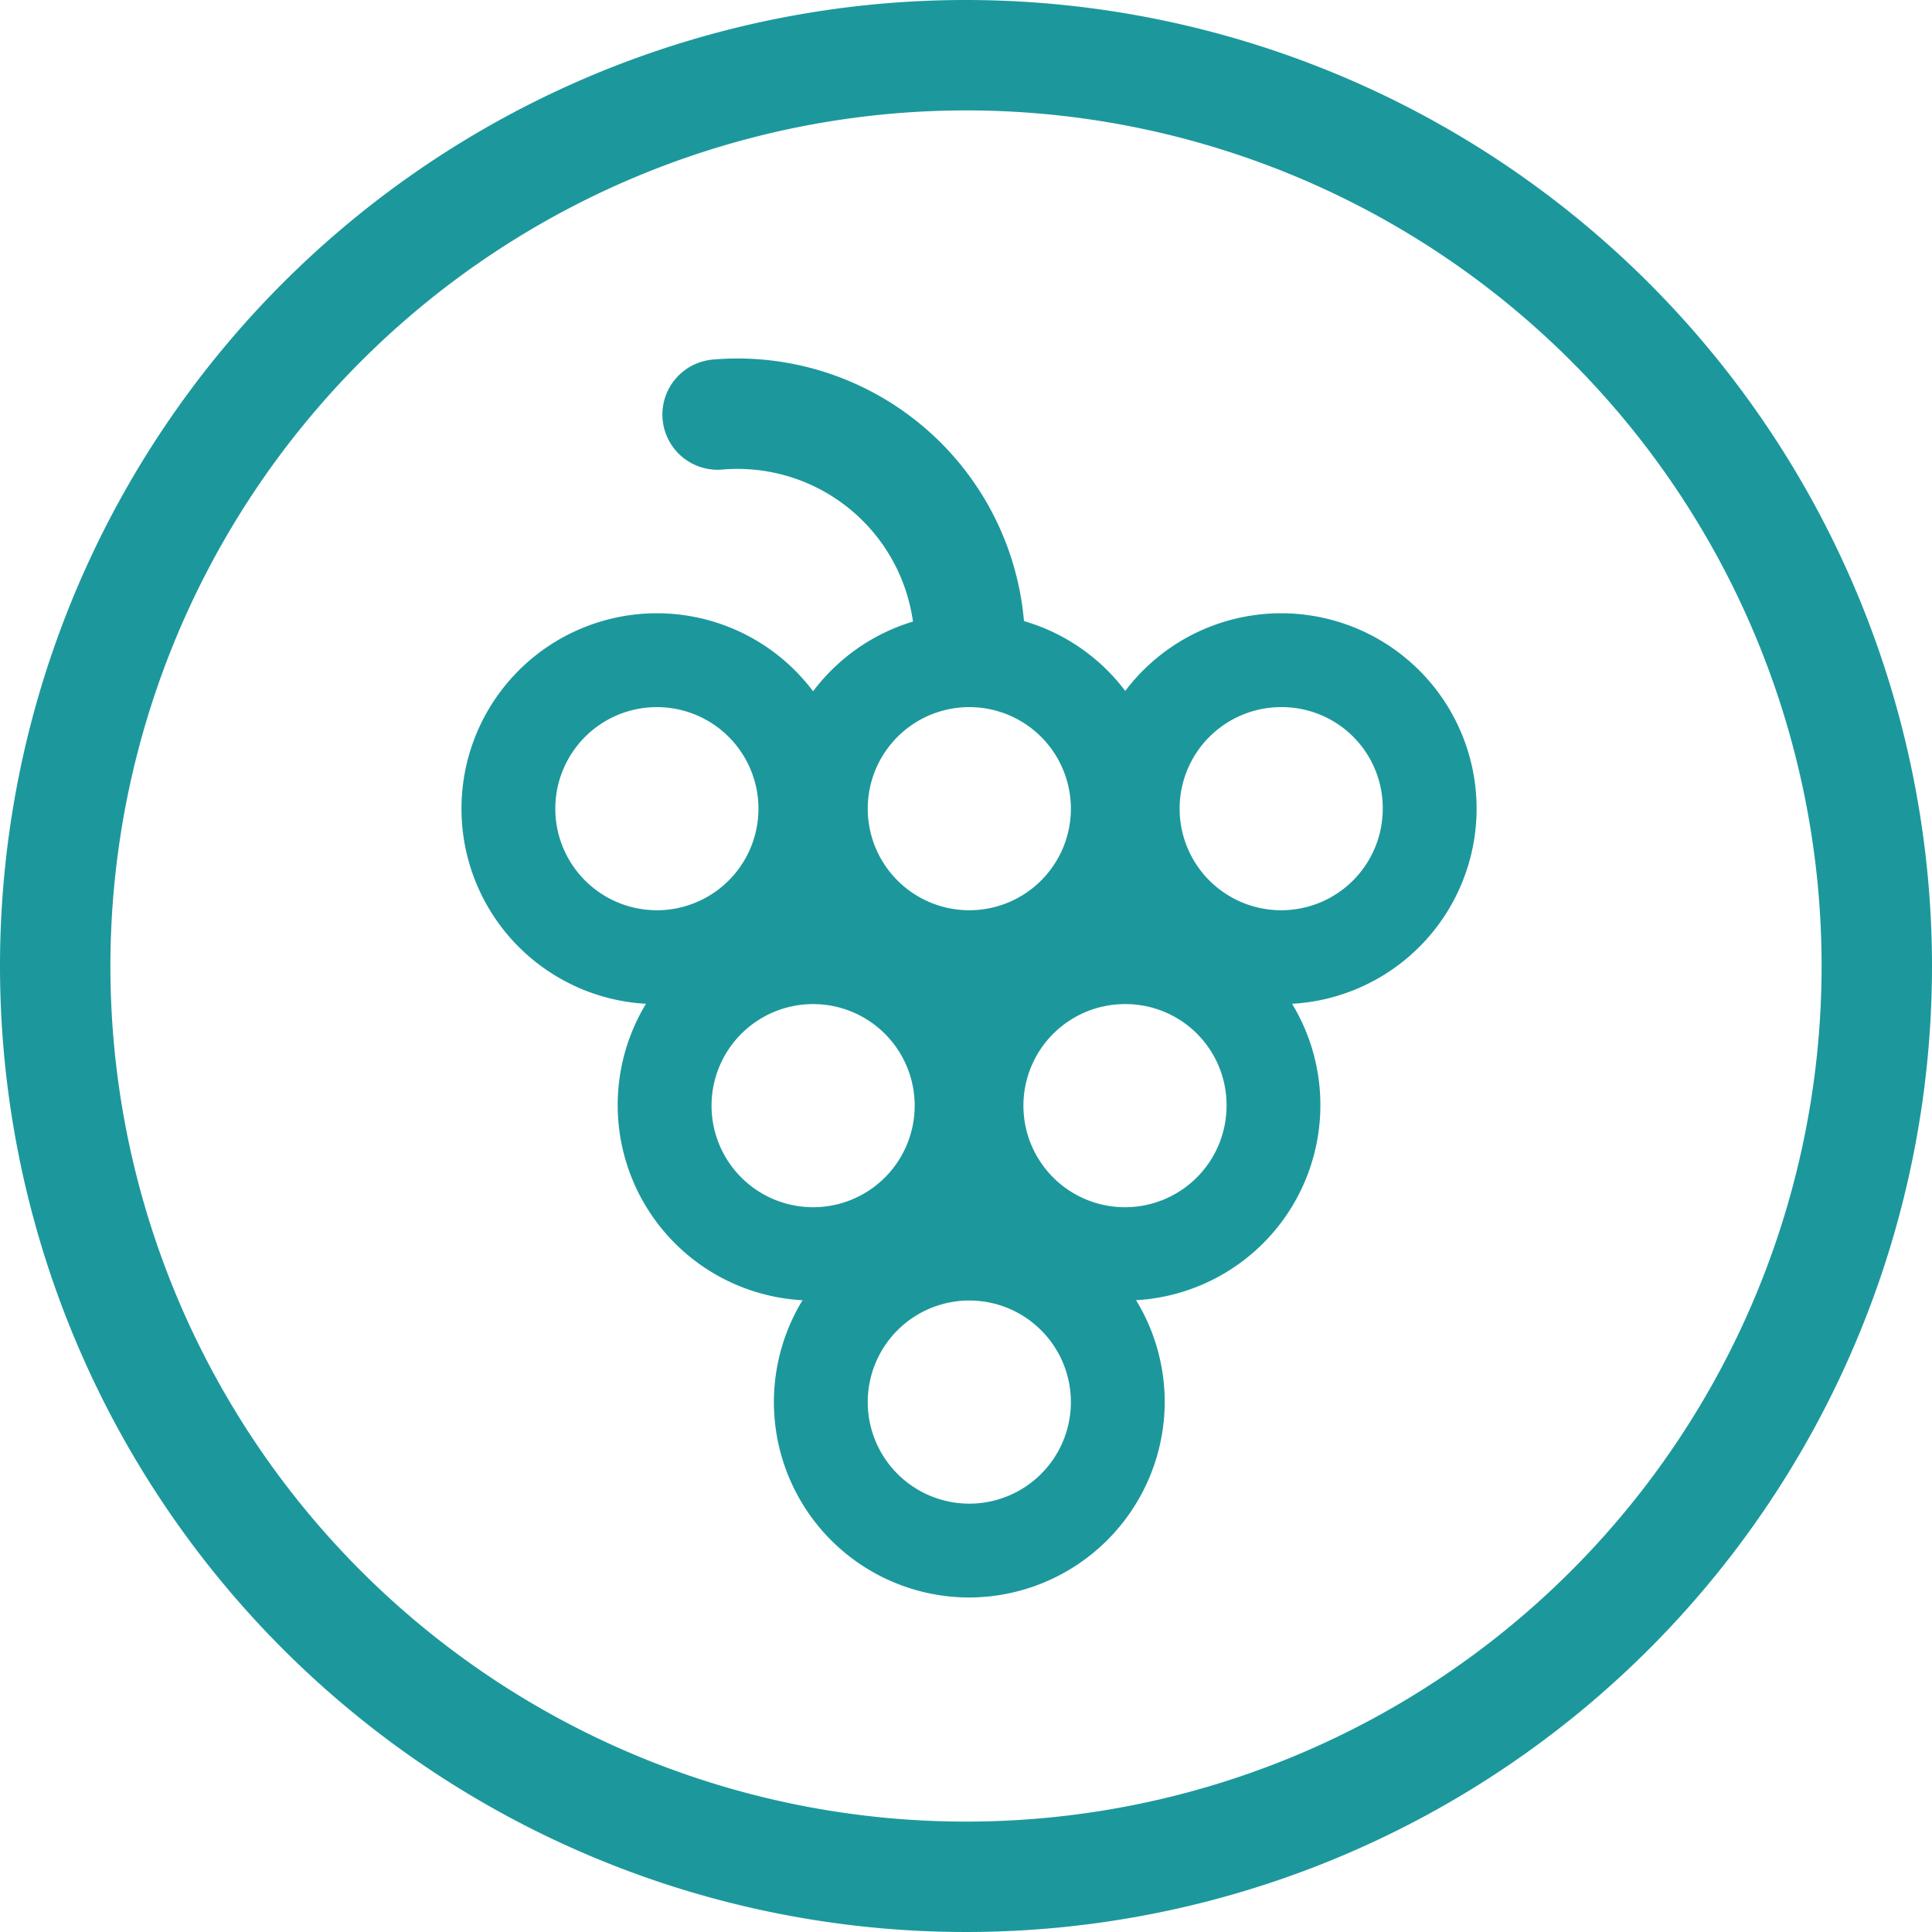 <svg xmlns="http://www.w3.org/2000/svg" viewBox="0 0 35 35"><defs><style>.ae21f3fc-90b3-4d9d-94f8-9db4da8d8c16{fill:#1c989c;}.f410e0b3-1a20-4167-8069-51f0073181dd{fill:none;stroke:#1c989c;stroke-linecap:round;stroke-miterlimit:10;stroke-width:2px;}</style></defs><title>Wine_Active_icon</title><g id="b9010c95-0176-4e04-8f66-4ad2b8303810" data-name="Layer 2"><g id="fe6b5b70-699d-411e-9f63-66604786c73e" data-name="3. Wine (35x35)"><path class="ae21f3fc-90b3-4d9d-94f8-9db4da8d8c16" d="M17.5,2A15.5,15.5,0,1,1,2,17.5,15.51,15.51,0,0,1,17.5,2m0-2A17.5,17.5,0,1,0,35,17.5,17.51,17.51,0,0,0,17.5,0Z"/><path class="ae21f3fc-90b3-4d9d-94f8-9db4da8d8c16" d="M11.9,18.19a3.54,3.54,0,1,1,3.54-3.54A3.55,3.55,0,0,1,11.9,18.19Zm0-5.38a1.84,1.84,0,1,0,1.84,1.84A1.84,1.84,0,0,0,11.9,12.81Z"/><path class="ae21f3fc-90b3-4d9d-94f8-9db4da8d8c16" d="M17.56,18.19a3.54,3.54,0,1,1,3.54-3.54A3.55,3.55,0,0,1,17.56,18.19Zm0-5.38a1.84,1.84,0,1,0,1.84,1.84A1.84,1.84,0,0,0,17.56,12.81Z"/><path class="ae21f3fc-90b3-4d9d-94f8-9db4da8d8c16" d="M23.21,18.19a3.54,3.54,0,1,1,3.54-3.54A3.54,3.54,0,0,1,23.21,18.19Zm0-5.38a1.84,1.84,0,1,0,1.84,1.84A1.83,1.83,0,0,0,23.21,12.81Z"/><path class="ae21f3fc-90b3-4d9d-94f8-9db4da8d8c16" d="M14.73,23.56A3.54,3.54,0,1,1,18.27,20,3.55,3.55,0,0,1,14.73,23.56Zm0-5.37A1.84,1.84,0,1,0,16.57,20,1.84,1.84,0,0,0,14.73,18.19Z"/><path class="ae21f3fc-90b3-4d9d-94f8-9db4da8d8c16" d="M20.39,23.56A3.54,3.54,0,1,1,23.92,20,3.54,3.54,0,0,1,20.39,23.56Zm0-5.37A1.84,1.84,0,1,0,22.22,20,1.83,1.83,0,0,0,20.39,18.19Z"/><path class="ae21f3fc-90b3-4d9d-94f8-9db4da8d8c16" d="M17.56,28.94A3.54,3.54,0,1,1,21.1,25.4,3.55,3.55,0,0,1,17.56,28.94Zm0-5.38A1.84,1.84,0,1,0,19.4,25.4,1.84,1.84,0,0,0,17.56,23.56Z"/><path class="f410e0b3-1a20-4167-8069-51f0073181dd" d="M17.57,11.67A4.21,4.21,0,0,0,13,7.51"/></g></g></svg>